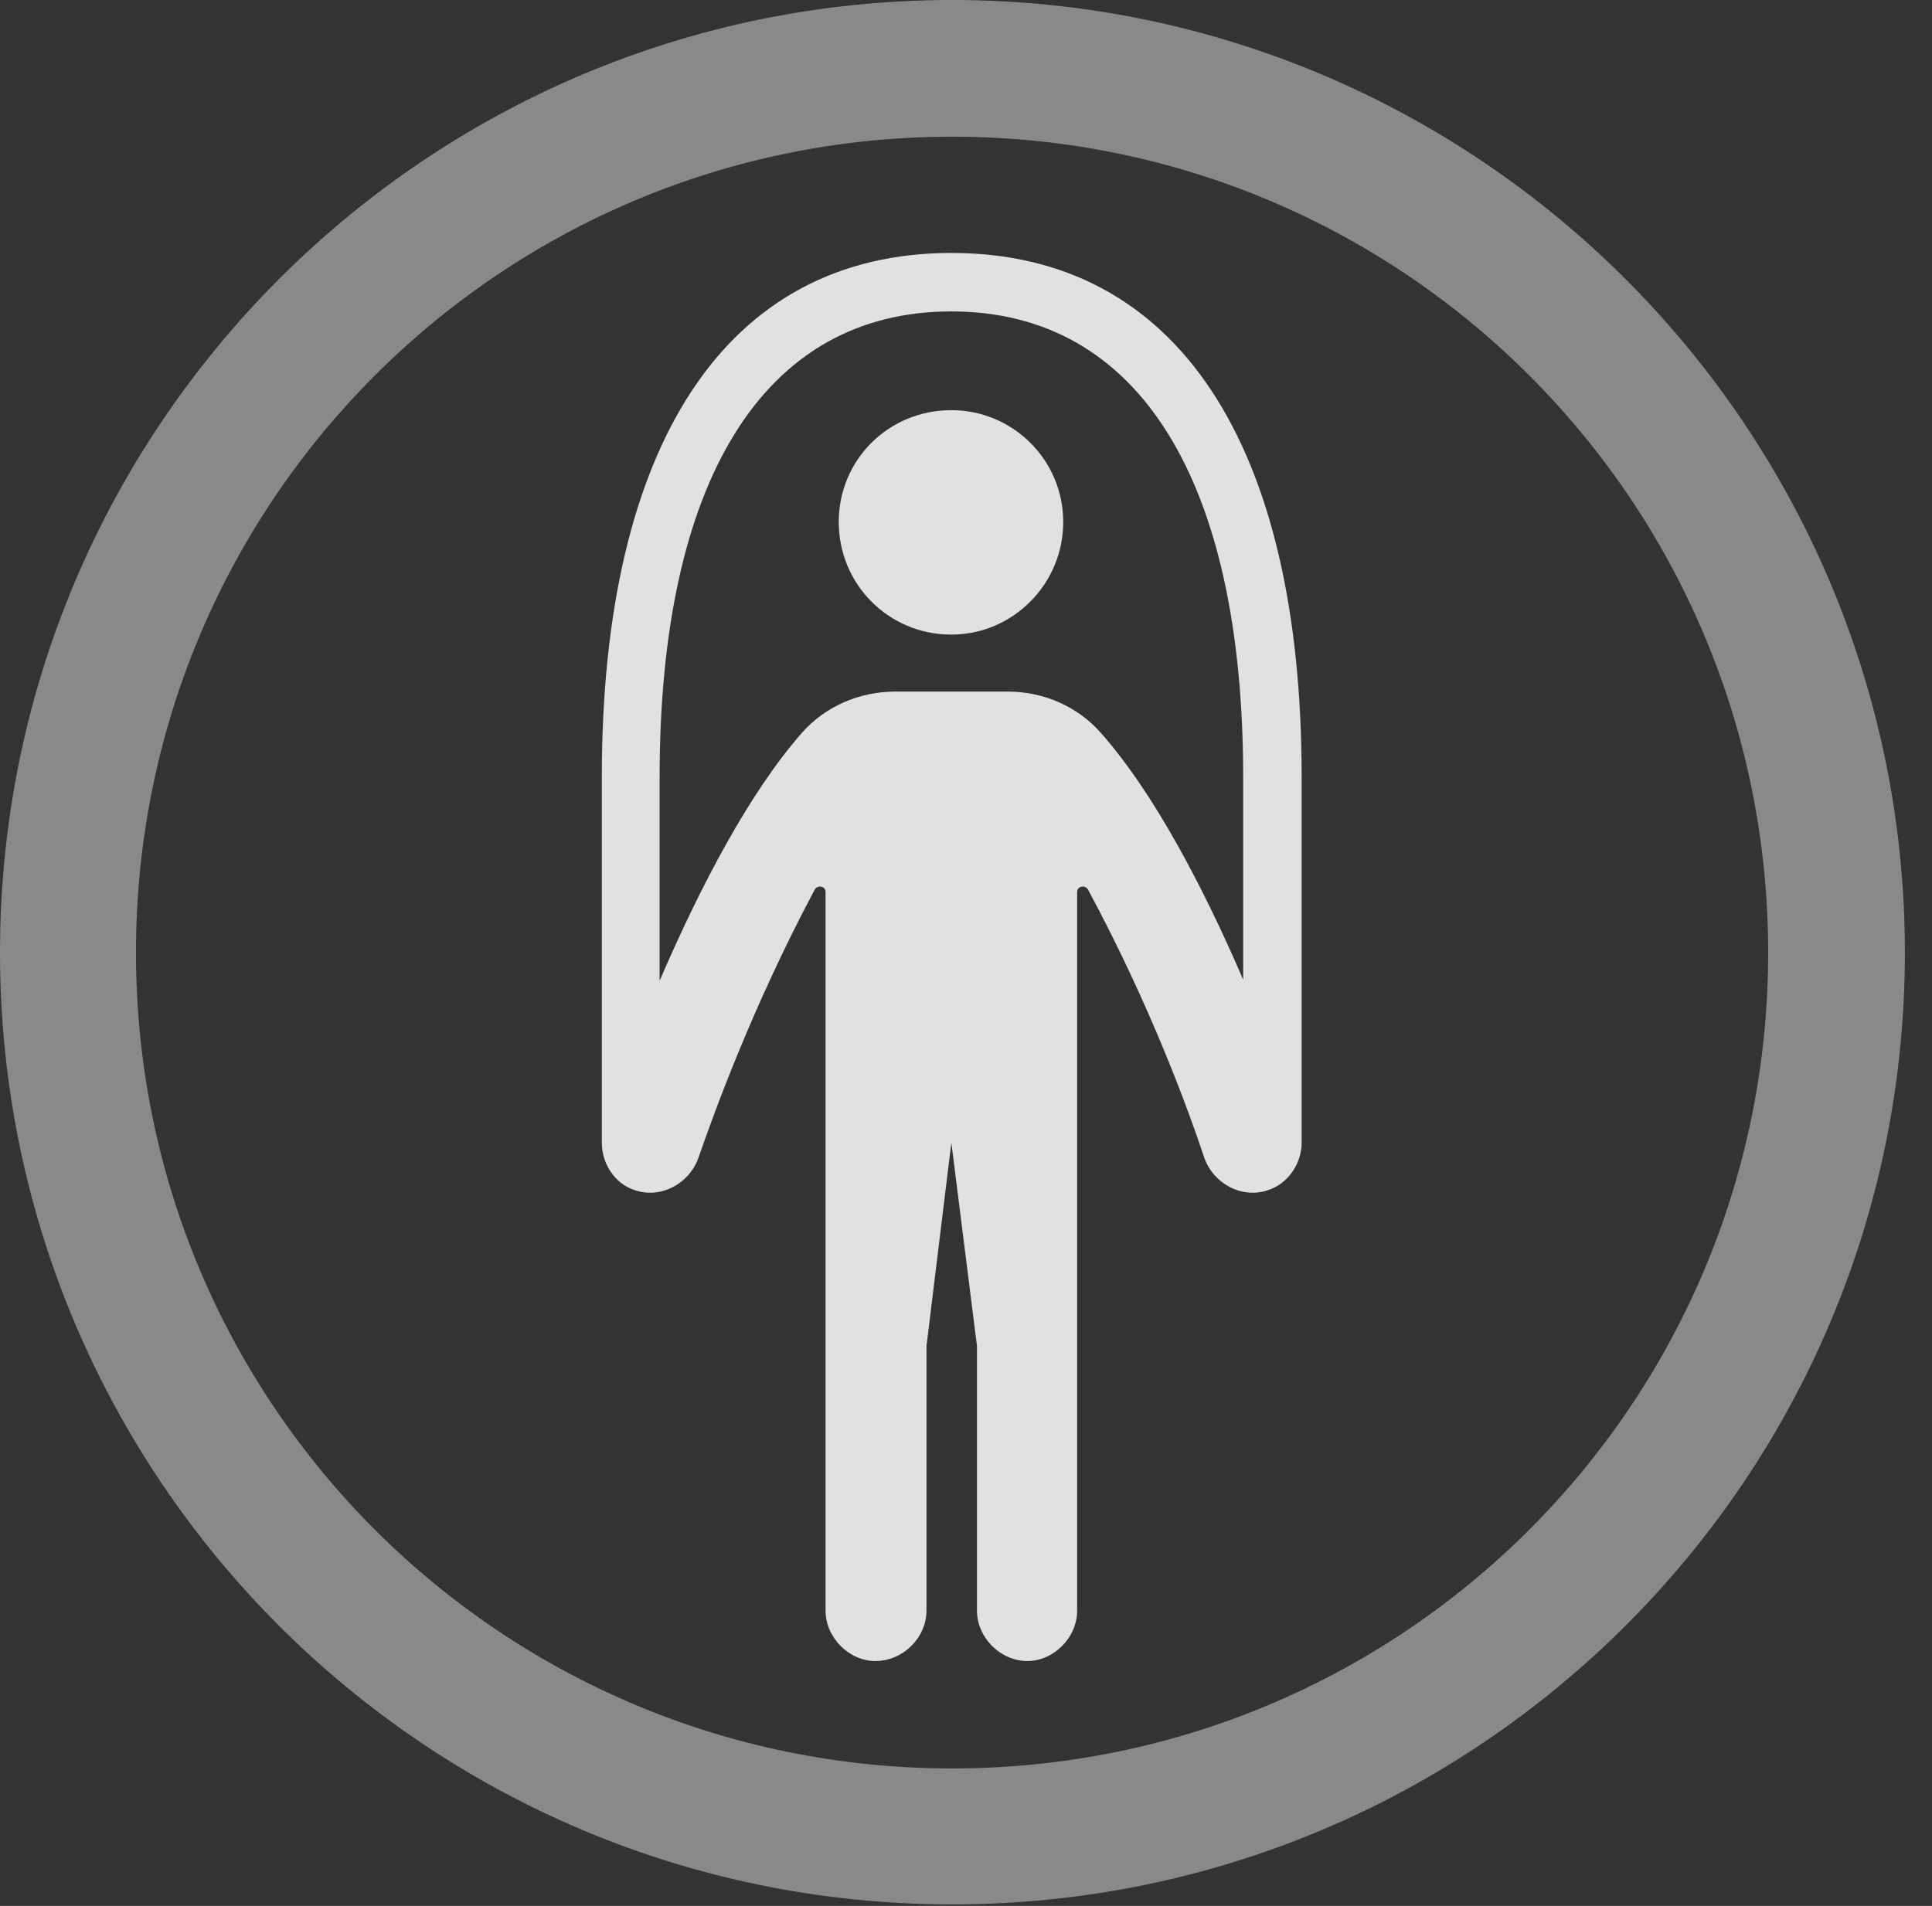 <?xml version="1.0" encoding="UTF-8"?>
<!--Generator: Apple Native CoreSVG 341-->
<!DOCTYPE svg
PUBLIC "-//W3C//DTD SVG 1.1//EN"
       "http://www.w3.org/Graphics/SVG/1.1/DTD/svg11.dtd">
<svg version="1.1" xmlns="http://www.w3.org/2000/svg" xmlns:xlink="http://www.w3.org/1999/xlink" viewBox="0 0 25.801 25.459">
 <rect x="0" y="0" width="25.801" height="25.459" fill="#333333" stroke="none"/>
 <g>
  <rect height="25.459" opacity="0" width="25.801" x="0" y="0"/>
  <path d="M12.715 25.439C19.736 25.439 25.439 19.746 25.439 12.725C25.439 5.703 19.736 0 12.715 0C5.693 0 0 5.703 0 12.725C0 19.746 5.693 25.439 12.715 25.439ZM12.715 23.623C6.689 23.623 1.816 18.75 1.816 12.725C1.816 6.699 6.689 1.826 12.715 1.826C18.74 1.826 23.613 6.699 23.613 12.725C23.613 18.75 18.74 23.623 12.715 23.623Z" fill="white" fill-opacity="0.425"/>
  <path d="M12.705 8.477C13.525 8.477 14.199 7.803 14.199 6.973C14.199 6.143 13.525 5.479 12.705 5.479C11.865 5.479 11.201 6.143 11.201 6.973C11.201 7.803 11.865 8.477 12.705 8.477ZM12.705 15.264L13.047 17.979L13.047 21.514C13.047 21.875 13.359 22.188 13.721 22.188C14.072 22.188 14.385 21.875 14.385 21.514L14.385 11.914C14.385 11.836 14.492 11.816 14.531 11.885C15.381 13.467 15.879 14.854 16.084 15.469C16.211 15.82 16.592 16.016 16.934 15.898C17.207 15.81 17.383 15.537 17.383 15.264C17.383 15.195 17.354 15.088 17.324 14.971C17.305 14.893 16.152 11.426 14.697 9.785C14.395 9.443 13.945 9.238 13.457 9.238L11.963 9.238C11.465 9.238 11.016 9.443 10.713 9.785C9.268 11.426 8.115 14.893 8.086 14.971C8.057 15.088 8.037 15.195 8.037 15.264C8.037 15.537 8.203 15.81 8.477 15.898C8.818 16.016 9.199 15.82 9.326 15.469C9.541 14.854 10.039 13.467 10.879 11.885C10.918 11.816 11.025 11.836 11.025 11.914L11.025 21.514C11.025 21.875 11.338 22.188 11.69 22.188C12.06 22.188 12.373 21.875 12.373 21.514L12.373 17.979ZM12.705 4.16C15.215 4.16 16.602 6.426 16.602 10.381L16.602 15.264L17.383 15.264L17.383 10.381C17.383 5.938 15.723 3.379 12.705 3.379C9.697 3.379 8.037 5.938 8.037 10.381L8.037 15.264L8.809 15.264L8.809 10.381C8.809 6.426 10.195 4.16 12.705 4.16Z" fill="white" fill-opacity="0.85"/>
 </g>
</svg>
